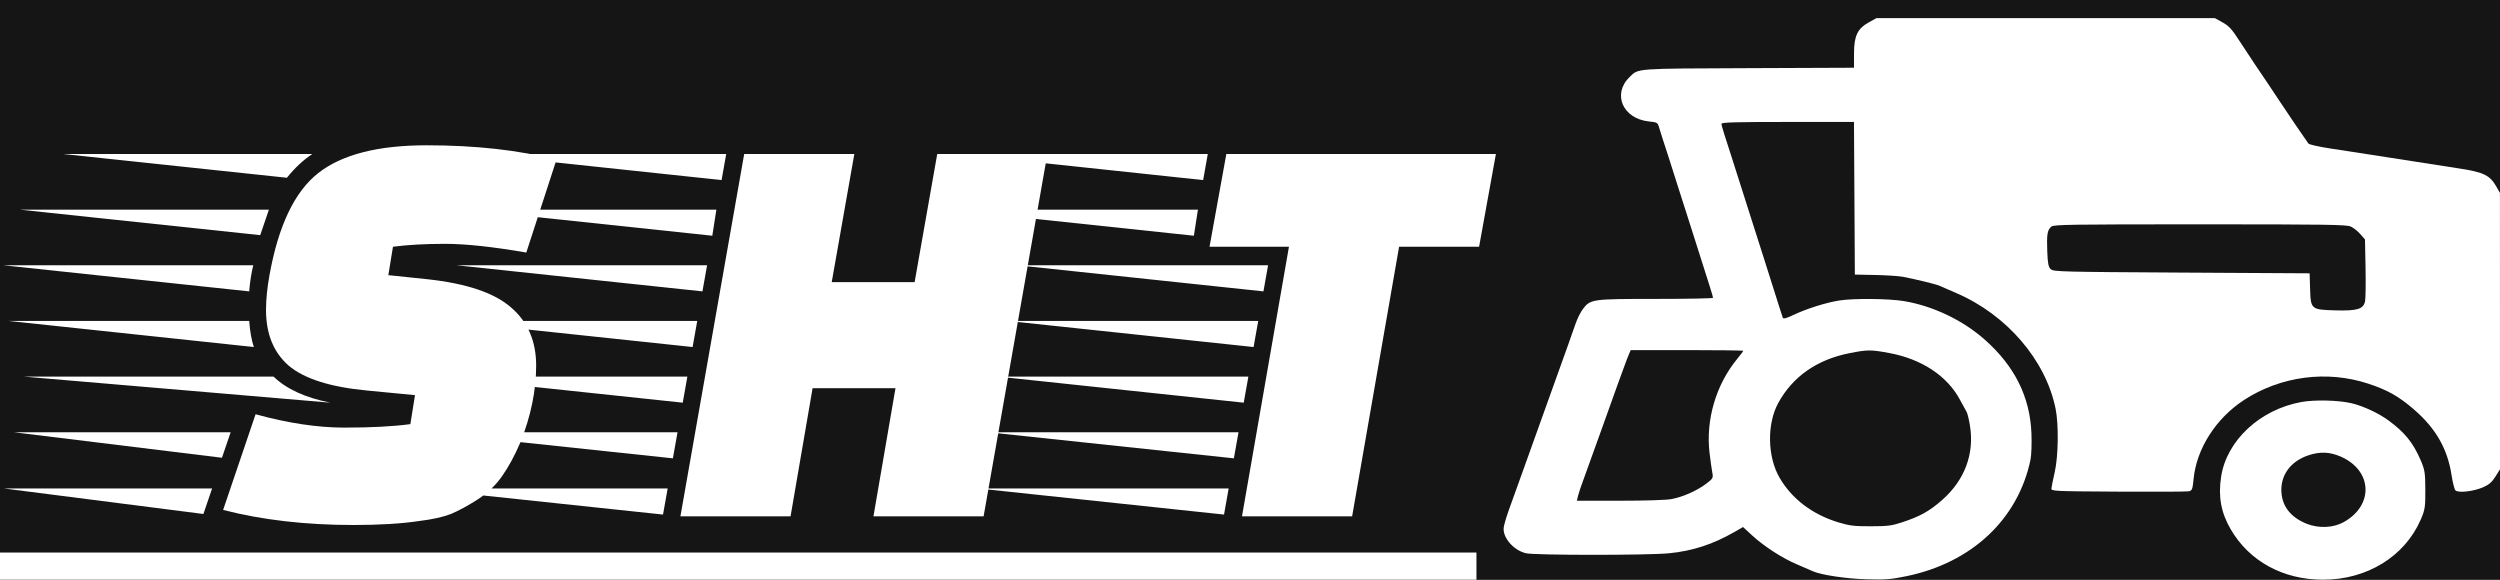 <svg width="276" height="64" viewBox="0 0 276 64" fill="none" xmlns="http://www.w3.org/2000/svg">
<rect x="0" y="0" width="276" height="64" fill="#808080" stroke="none"/>
<g clip-path="url(#clip0_20_734)">
<rect width="276" height="64" fill="#151515"/>
<path d="M0 61H163V64H0V61Z" fill="white"/>
<path fill-rule="evenodd" clip-rule="evenodd" d="M206.321 2.466C205.063 3.161 204.683 3.963 204.683 5.92V7.478L193.058 7.524C180.403 7.574 180.914 7.537 179.926 8.483C177.961 10.367 179.144 13.11 182.053 13.41C182.989 13.507 183.011 13.521 183.194 14.172C183.297 14.537 183.471 15.09 183.58 15.401C183.689 15.712 183.973 16.584 184.21 17.338C184.447 18.093 184.857 19.383 185.121 20.204C185.385 21.026 185.815 22.37 186.076 23.191C186.338 24.013 186.755 25.321 187.003 26.098C188.807 31.744 189.114 32.73 189.118 32.879C189.12 32.945 186.279 33 182.804 33C175.723 33 175.585 33.019 174.743 34.129C174.495 34.455 174.131 35.189 173.935 35.758C173.738 36.328 173.357 37.412 173.087 38.167C172.313 40.329 171.705 42.022 171.233 43.333C170.678 44.875 170.004 46.753 169.38 48.5C169.111 49.255 168.694 50.417 168.454 51.083C168.214 51.749 167.809 52.876 167.555 53.586C167.3 54.296 166.868 55.495 166.595 56.25C166.322 57.005 166.061 57.885 166.014 58.205C165.853 59.318 167.073 60.748 168.465 61.078C169.446 61.31 181.875 61.313 184.262 61.081C186.849 60.829 189.106 60.095 191.471 58.736L192.432 58.184L193.4 59.077C194.745 60.316 196.739 61.608 198.384 62.306C199.149 62.63 199.927 62.966 200.114 63.054C201.001 63.468 203.79 63.89 206.073 63.954C208.181 64.013 208.73 63.97 210.478 63.609C217.684 62.122 222.793 57.326 224.166 50.76C224.268 50.272 224.316 48.964 224.272 47.854C224.115 43.828 222.435 40.444 219.142 37.518C216.701 35.349 213.389 33.768 210.179 33.239C208.495 32.962 204.69 32.924 203.096 33.169C201.639 33.393 199.49 34.064 198.061 34.741C197.199 35.15 196.882 35.234 196.819 35.073C196.772 34.954 196.599 34.421 196.435 33.888C196.138 32.927 195.628 31.317 194.76 28.6C194.186 26.802 193.512 24.689 192.907 22.788C192.646 21.966 192.229 20.659 191.981 19.881C191.733 19.105 191.327 17.833 191.08 17.056C190.833 16.279 190.5 15.244 190.341 14.755C190.182 14.267 190.051 13.776 190.05 13.665C190.048 13.507 191.633 13.463 197.364 13.463H204.68L204.728 21.889L204.776 30.314L206.999 30.358C208.222 30.382 209.597 30.471 210.056 30.555C211.323 30.788 213.744 31.377 214.097 31.538C214.269 31.617 215.111 31.983 215.969 32.352C221.544 34.748 225.844 39.751 226.935 45.109C227.291 46.858 227.244 50.364 226.84 52.133C226.658 52.932 226.496 53.731 226.48 53.909C226.452 54.226 226.581 54.233 233.862 54.277C237.938 54.301 241.447 54.285 241.661 54.239C242.002 54.167 242.065 53.999 242.169 52.903C242.485 49.548 244.637 46.177 247.756 44.15C251.791 41.527 256.886 40.857 261.436 42.35C263.577 43.053 264.81 43.747 266.484 45.19C268.912 47.284 270.2 49.529 270.652 52.456C270.775 53.255 270.966 54.008 271.075 54.13C271.36 54.447 273.051 54.263 274.126 53.798C274.78 53.515 275.113 53.228 275.495 52.617L276 51.81L275.997 36.552L275.994 21.294L275.584 20.577C274.893 19.366 274.196 19.02 271.655 18.624C270.432 18.433 268.265 18.096 266.838 17.875C265.412 17.654 263.161 17.303 261.836 17.096C260.512 16.889 258.431 16.568 257.213 16.384C255.995 16.2 254.931 15.958 254.849 15.846C254.45 15.301 252.388 12.266 251.639 11.122C251.174 10.412 250.643 9.613 250.458 9.346C249.756 8.331 248.137 5.904 247.334 4.664C246.334 3.12 246.113 2.881 245.213 2.383L244.522 2H225.843H207.164L206.321 2.466ZM259.52 25.008C259.815 25.141 260.291 25.516 260.576 25.842L261.095 26.435L261.156 29.584C261.19 31.316 261.165 32.975 261.102 33.27C260.917 34.126 260.249 34.33 257.851 34.265C255.141 34.192 255.103 34.16 255.034 31.89L254.982 30.174L240.862 30.094C227.632 30.018 226.722 29.995 226.412 29.725C226.146 29.494 226.069 29.104 226.017 27.737C225.948 25.877 226.026 25.402 226.465 25.019C226.725 24.793 228.474 24.766 242.869 24.766C256.825 24.766 259.055 24.798 259.52 25.008ZM192.456 38.731C192.456 38.776 192.157 39.175 191.79 39.619C189.439 42.472 188.295 46.376 188.738 50.035C188.846 50.922 188.984 51.909 189.047 52.227C189.151 52.76 189.096 52.854 188.353 53.412C187.323 54.187 185.779 54.868 184.527 55.1C183.946 55.207 181.615 55.281 178.816 55.281H174.086L174.211 54.757C174.28 54.468 174.527 53.723 174.76 53.102C174.993 52.48 175.451 51.209 175.778 50.276C176.105 49.344 176.524 48.181 176.709 47.693C176.894 47.204 177.311 46.042 177.635 45.109C177.96 44.177 178.376 43.014 178.56 42.526C178.745 42.038 179.064 41.166 179.269 40.589C179.475 40.011 179.731 39.339 179.839 39.095L180.034 38.651H186.245C189.661 38.651 192.456 38.687 192.456 38.731ZM208.579 38.975C212.15 39.64 214.961 41.493 216.365 44.108C216.685 44.703 217.023 45.318 217.116 45.473C217.209 45.629 217.376 46.319 217.486 47.007C217.986 50.115 216.899 53.011 214.411 55.201C213 56.442 211.966 57.017 209.963 57.673C208.841 58.041 208.38 58.099 206.536 58.101C204.712 58.104 204.202 58.043 202.994 57.68C200.108 56.813 197.828 55.089 196.464 52.741C195.12 50.428 195.054 46.814 196.314 44.499C197.901 41.584 200.591 39.699 204.172 38.992C206.186 38.594 206.529 38.593 208.579 38.975ZM254.071 44.382C249.499 45.212 245.825 48.631 245.212 52.625C244.876 54.816 245.199 56.592 246.268 58.43C248.321 61.962 252.053 64 256.464 64C261.324 64 265.494 61.429 267.257 57.345C267.718 56.278 267.764 55.975 267.756 54.07C267.747 52.17 267.697 51.858 267.223 50.766C266.398 48.865 265.48 47.733 263.71 46.431C262.598 45.613 260.916 44.828 259.613 44.518C258.182 44.179 255.546 44.114 254.071 44.382ZM258.401 50.402C261.93 51.934 262.099 55.796 258.718 57.656C257.581 58.282 255.975 58.349 254.663 57.825C252.828 57.093 251.86 55.797 251.86 54.07C251.86 52.326 252.965 50.907 254.811 50.278C256.105 49.838 257.188 49.876 258.401 50.402Z" fill="white"/>
<path d="M27.512 32.168L0.376 29.288H27.96C27.747 30.141 27.597 31.101 27.512 32.168ZM29.688 23.144L28.728 25.96L2.168 23.144H29.688ZM27.512 35.432C27.597 36.584 27.768 37.544 28.024 38.312L0.952 35.432H27.512ZM36.472 44.456L2.616 41.576H30.2C31.608 42.941 33.699 43.901 36.472 44.456ZM34.488 17C33.507 17.64 32.568 18.515 31.672 19.624L6.968 17H34.488ZM1.528 47.72H25.464L24.504 50.536L1.528 47.72ZM0.44 53.928H23.416L22.456 56.744L0.44 53.928ZM28.216 45.736C31.8 46.717 35.064 47.208 38.008 47.208C40.995 47.208 43.427 47.08 45.304 46.824L45.816 43.624L40.504 43.112C36.451 42.728 33.571 41.811 31.864 40.36C30.2 38.909 29.368 36.861 29.368 34.216C29.368 33.064 29.496 31.784 29.752 30.376C30.733 24.915 32.525 21.16 35.128 19.112C37.731 17.064 41.72 16.04 47.096 16.04C52.515 16.04 57.293 16.573 61.432 17.64L58.104 27.88C54.392 27.24 51.405 26.92 49.144 26.92C46.925 26.92 45.005 27.027 43.384 27.24L42.872 30.376L47.16 30.824C51.512 31.293 54.605 32.339 56.44 33.96C58.275 35.539 59.192 37.672 59.192 40.36C59.192 43.091 58.616 45.907 57.464 48.808C56.824 50.301 56.141 51.56 55.416 52.584C54.733 53.565 53.837 54.419 52.728 55.144C51.661 55.827 50.68 56.36 49.784 56.744C48.888 57.085 47.736 57.341 46.328 57.512C44.365 57.811 41.933 57.96 39.032 57.96C33.741 57.96 28.941 57.405 24.632 56.296L28.216 45.736ZM96.43 57L98.862 42.856H89.71L87.278 57H75.118L82.159 17H94.319L91.823 31.144H100.975L103.471 17H115.631L108.591 57H96.43ZM73.198 56.808L46.062 53.928H73.71L73.198 56.808ZM75.374 44.456L48.239 41.576H75.886L75.374 44.456ZM76.463 38.312L49.327 35.432H76.975L76.463 38.312ZM77.55 32.168L50.414 29.288H78.062L77.55 32.168ZM78.638 26.024L51.502 23.144H79.087L78.638 26.024ZM74.287 50.6L47.151 47.72H74.799L74.287 50.6ZM79.662 19.88L52.59 17H80.174L79.662 19.88ZM163.292 27.24H154.46L149.276 57H137.116L142.3 27.24H133.532L135.388 17H165.148L163.292 27.24ZM135.132 56.808L107.995 53.928H135.644L135.132 56.808ZM137.308 44.456L110.171 41.576H137.82L137.308 44.456ZM138.396 38.312L111.259 35.432H138.908L138.396 38.312ZM139.484 32.168L112.347 29.288H139.996L139.484 32.168ZM136.22 50.6L109.083 47.72H136.732L136.22 50.6ZM131.804 26.024L104.667 23.144H132.252L131.804 26.024ZM132.828 19.88L105.755 17H133.34L132.828 19.88Z" fill="white"/>
</g>
<defs>
<clipPath id="clip0_20_734">
<rect width="276" height="64" fill="white"/>
</clipPath>
</defs>
</svg>
